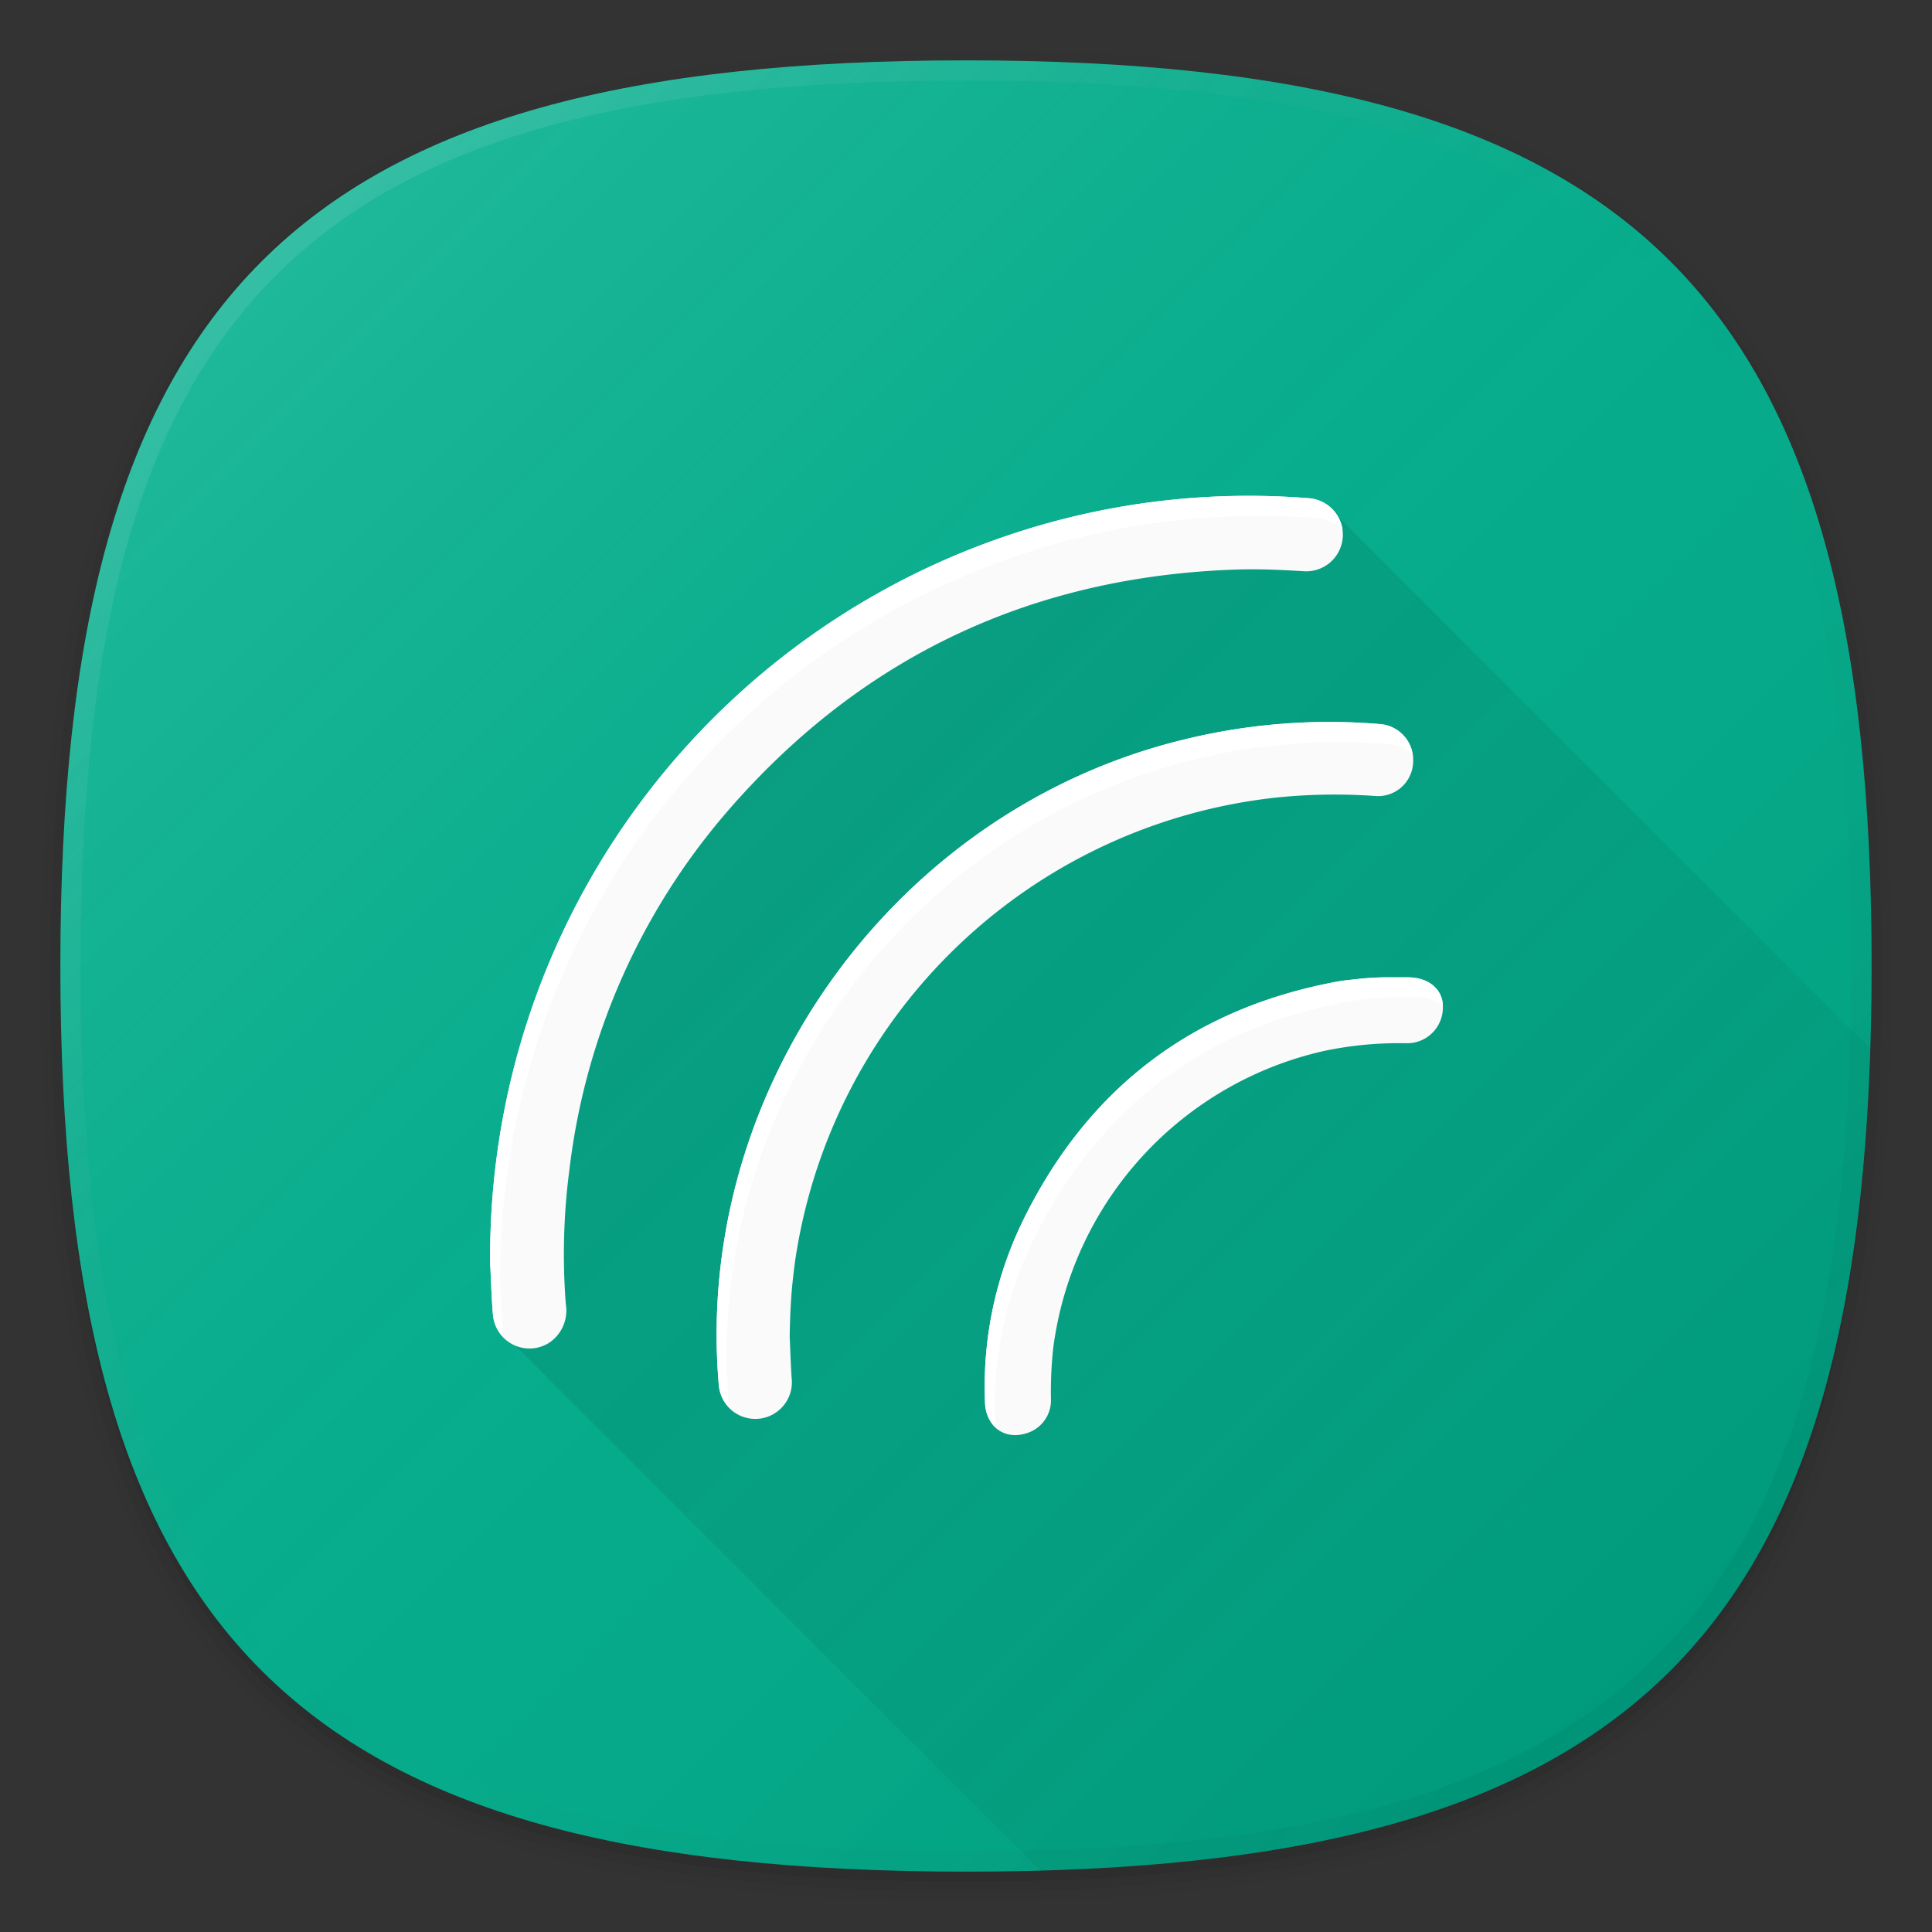 <svg xmlns="http://www.w3.org/2000/svg" xmlns:xlink="http://www.w3.org/1999/xlink" width="192" height="192" viewBox="0 0 192 192"><rect x="0" y="0" width="192" height="192" fill="#333333" stroke="none"/><defs><style>.cls-1{fill:none;}.cls-2{opacity:0.01;}.cls-2,.cls-3,.cls-4,.cls-5{isolation:isolate;}.cls-3{opacity:0.02;}.cls-4{opacity:0.04;}.cls-5{opacity:0.06;}.cls-6{fill:#00af8d;}.cls-7{fill:url(#未命名的渐变_15);}.cls-8{fill:url(#未命名的渐变_2);}.cls-9{fill:url(#未命名的渐变_17);}.cls-10{fill:#fafafa;}.cls-11{fill:#fff;}</style><linearGradient id="未命名的渐变_15" x1="166.004" y1="27.998" x2="25.998" y2="168.004" gradientTransform="matrix(1, 0, 0, -1, 0, 194)" gradientUnits="userSpaceOnUse"><stop offset="0" stop-opacity="0.1"/><stop offset="0.5" stop-color="gray" stop-opacity="0.05"/><stop offset="1" stop-color="#fff" stop-opacity="0.12"/></linearGradient><linearGradient id="未命名的渐变_2" x1="166.012" y1="75.988" x2="25.987" y2="216.012" gradientTransform="matrix(1, 0, 0, -1, 0, 242)" gradientUnits="userSpaceOnUse"><stop offset="0" stop-opacity="0.04"/><stop offset="0.5" stop-color="gray" stop-opacity="0"/><stop offset="1" stop-color="#fff" stop-opacity="0.1"/></linearGradient><linearGradient id="未命名的渐变_17" x1="165.78" y1="166.215" x2="72.492" y2="72.927" gradientUnits="userSpaceOnUse"><stop offset="0" stop-opacity="0.02"/><stop offset="1" stop-opacity="0.1"/></linearGradient></defs><title>shanbay_listen</title><g id="图层_2" data-name="图层 2"><g id="图层_1-2" data-name="图层 1"><rect class="cls-1" width="192" height="192"/><path class="cls-2" d="M96,190C27.3,190,3,165.7,3,97S27.3,4,96,4s93,24.3,93,93S164.7,190,96,190Z"/><path class="cls-3" d="M96,189C28.1,189,4,164.9,4,97S28.1,5,96,5s92,24.1,92,92S163.9,189,96,189Z"/><path class="cls-4" d="M96,188C28.8,188,5,164.2,5,97S28.8,6,96,6s91,23.8,91,91S163.2,188,96,188Z"/><path class="cls-5" d="M186,97c0,66.7-23.3,90-90,90S6,163.7,6,97,29.3,7,96,7,186,30.3,186,97Z"/><path class="cls-6" d="M186,96c0,66.7-23.3,90-90,90S6,162.7,6,96,29.3,6,96,6,186,29.3,186,96Z"/><path class="cls-7" d="M186,96c0,66.67-23.32,90-90,90S6,162.67,6,96,29.32,6,96,6,186,29.32,186,96Z"/><path class="cls-8" d="M96,6C29.3,6,6,29.3,6,96s23.3,90,90,90,90-23.3,90-90S162.7,6,96,6Zm68.6,158.6C151.2,178,130,184,96,184s-55.2-6-68.6-19.4S8,130,8,96s6-55.2,19.4-68.6S62,8,96,8s55.2,6,68.6,19.4S184,62,184,96,178,151.2,164.6,164.6Z"/><path class="cls-9" d="M185.869,104.24l-52.89-52.89-24.668,1.837-26.26,11.67L69.089,76.33,55.379,98.1,49.75,132.25l53.644,53.644C161.72,184.24,184.018,162.209,185.869,104.24Z"/><path class="cls-10" d="M48.713,125.522a75.623,75.623,0,0,1,52.1-72.53,74.729,74.729,0,0,1,29.1-3.49,3.638,3.638,0,1,1-.391,7.263c-2.248-.137-4.495-.239-6.743-.161-20.214.7-37.072,8.6-50.341,23.857A66.363,66.363,0,0,0,56.6,116.14,64.675,64.675,0,0,0,56.23,129.6a3.852,3.852,0,0,1-1.644,3.835,3.645,3.645,0,0,1-5.611-2.957C48.839,128.831,48.8,127.175,48.713,125.522Zm30.066,1.76c.11-1.024.236-2.049.411-3.063A54.256,54.256,0,0,1,126.6,79.285a57.09,57.09,0,0,1,10.008-.185,3.485,3.485,0,0,0,3.825-3.283,3.579,3.579,0,0,0-3.369-3.864,60.413,60.413,0,0,0-19.333,1.526c-28.7,6.917-48.771,34.64-46.31,64.01a3.639,3.639,0,1,0,7.248-.57c-.089-1.37-.129-2.744-.19-4.117C78.509,130.957,78.581,129.115,78.779,127.282ZM134.67,97.321c-.622.057-1.244.128-1.857.242-14.475,2.7-24.872,10.762-31.263,23.965a37.58,37.58,0,0,0-3.66,17.8c.077,2.423,1.883,3.794,4.091,3.117a3.412,3.412,0,0,0,2.464-3.284,40.9,40.9,0,0,1,.217-5.145,34.864,34.864,0,0,1,27-29.591,36.29,36.29,0,0,1,8.187-.748,3.551,3.551,0,0,0,3.543-3.606c.031-1.706-1.363-2.917-3.395-2.945-.531-.007-1.062,0-1.593,0A27.152,27.152,0,0,0,134.67,97.321Z"/><path class="cls-11" d="M49.975,132.48c-.136-1.649-.178-3.3-.262-4.958a75.623,75.623,0,0,1,52.1-72.53,74.729,74.729,0,0,1,29.1-3.49,3.943,3.943,0,0,1,2.518,1.141,3.726,3.726,0,0,0-3.518-3.141,74.729,74.729,0,0,0-29.1,3.49,75.623,75.623,0,0,0-52.1,72.53c.084,1.653.126,3.309.262,4.958a3.951,3.951,0,0,0,1.061,2.416C50.011,132.76,49.987,132.623,49.975,132.48Z"/><path class="cls-11" d="M72.421,139.489c-2.461-29.37,17.608-57.093,46.31-64.01a60.413,60.413,0,0,1,19.333-1.526,3.673,3.673,0,0,1,2.327,1.06,3.551,3.551,0,0,0-3.327-3.06,60.413,60.413,0,0,0-19.333,1.526c-28.7,6.917-48.771,34.64-46.31,64.01a3.9,3.9,0,0,0,1.071,2.4C72.468,139.754,72.433,139.627,72.421,139.489Z"/><path class="cls-11" d="M98.89,141.333a37.578,37.578,0,0,1,3.66-17.8c6.391-13.2,16.788-21.266,31.263-23.965.613-.114,1.235-.185,1.857-.242a27.152,27.152,0,0,1,3.739-.192c.531,0,1.062-.005,1.593,0a3.834,3.834,0,0,1,2.381.78c-.062-1.616-1.417-2.753-3.381-2.78-.531-.007-1.062,0-1.593,0a27.152,27.152,0,0,0-3.739.192c-.622.057-1.244.128-1.857.242-14.475,2.7-24.872,10.762-31.263,23.965a37.578,37.578,0,0,0-3.66,17.8,3.509,3.509,0,0,0,1.068,2.546A4.474,4.474,0,0,1,98.89,141.333Z"/></g></g></svg>